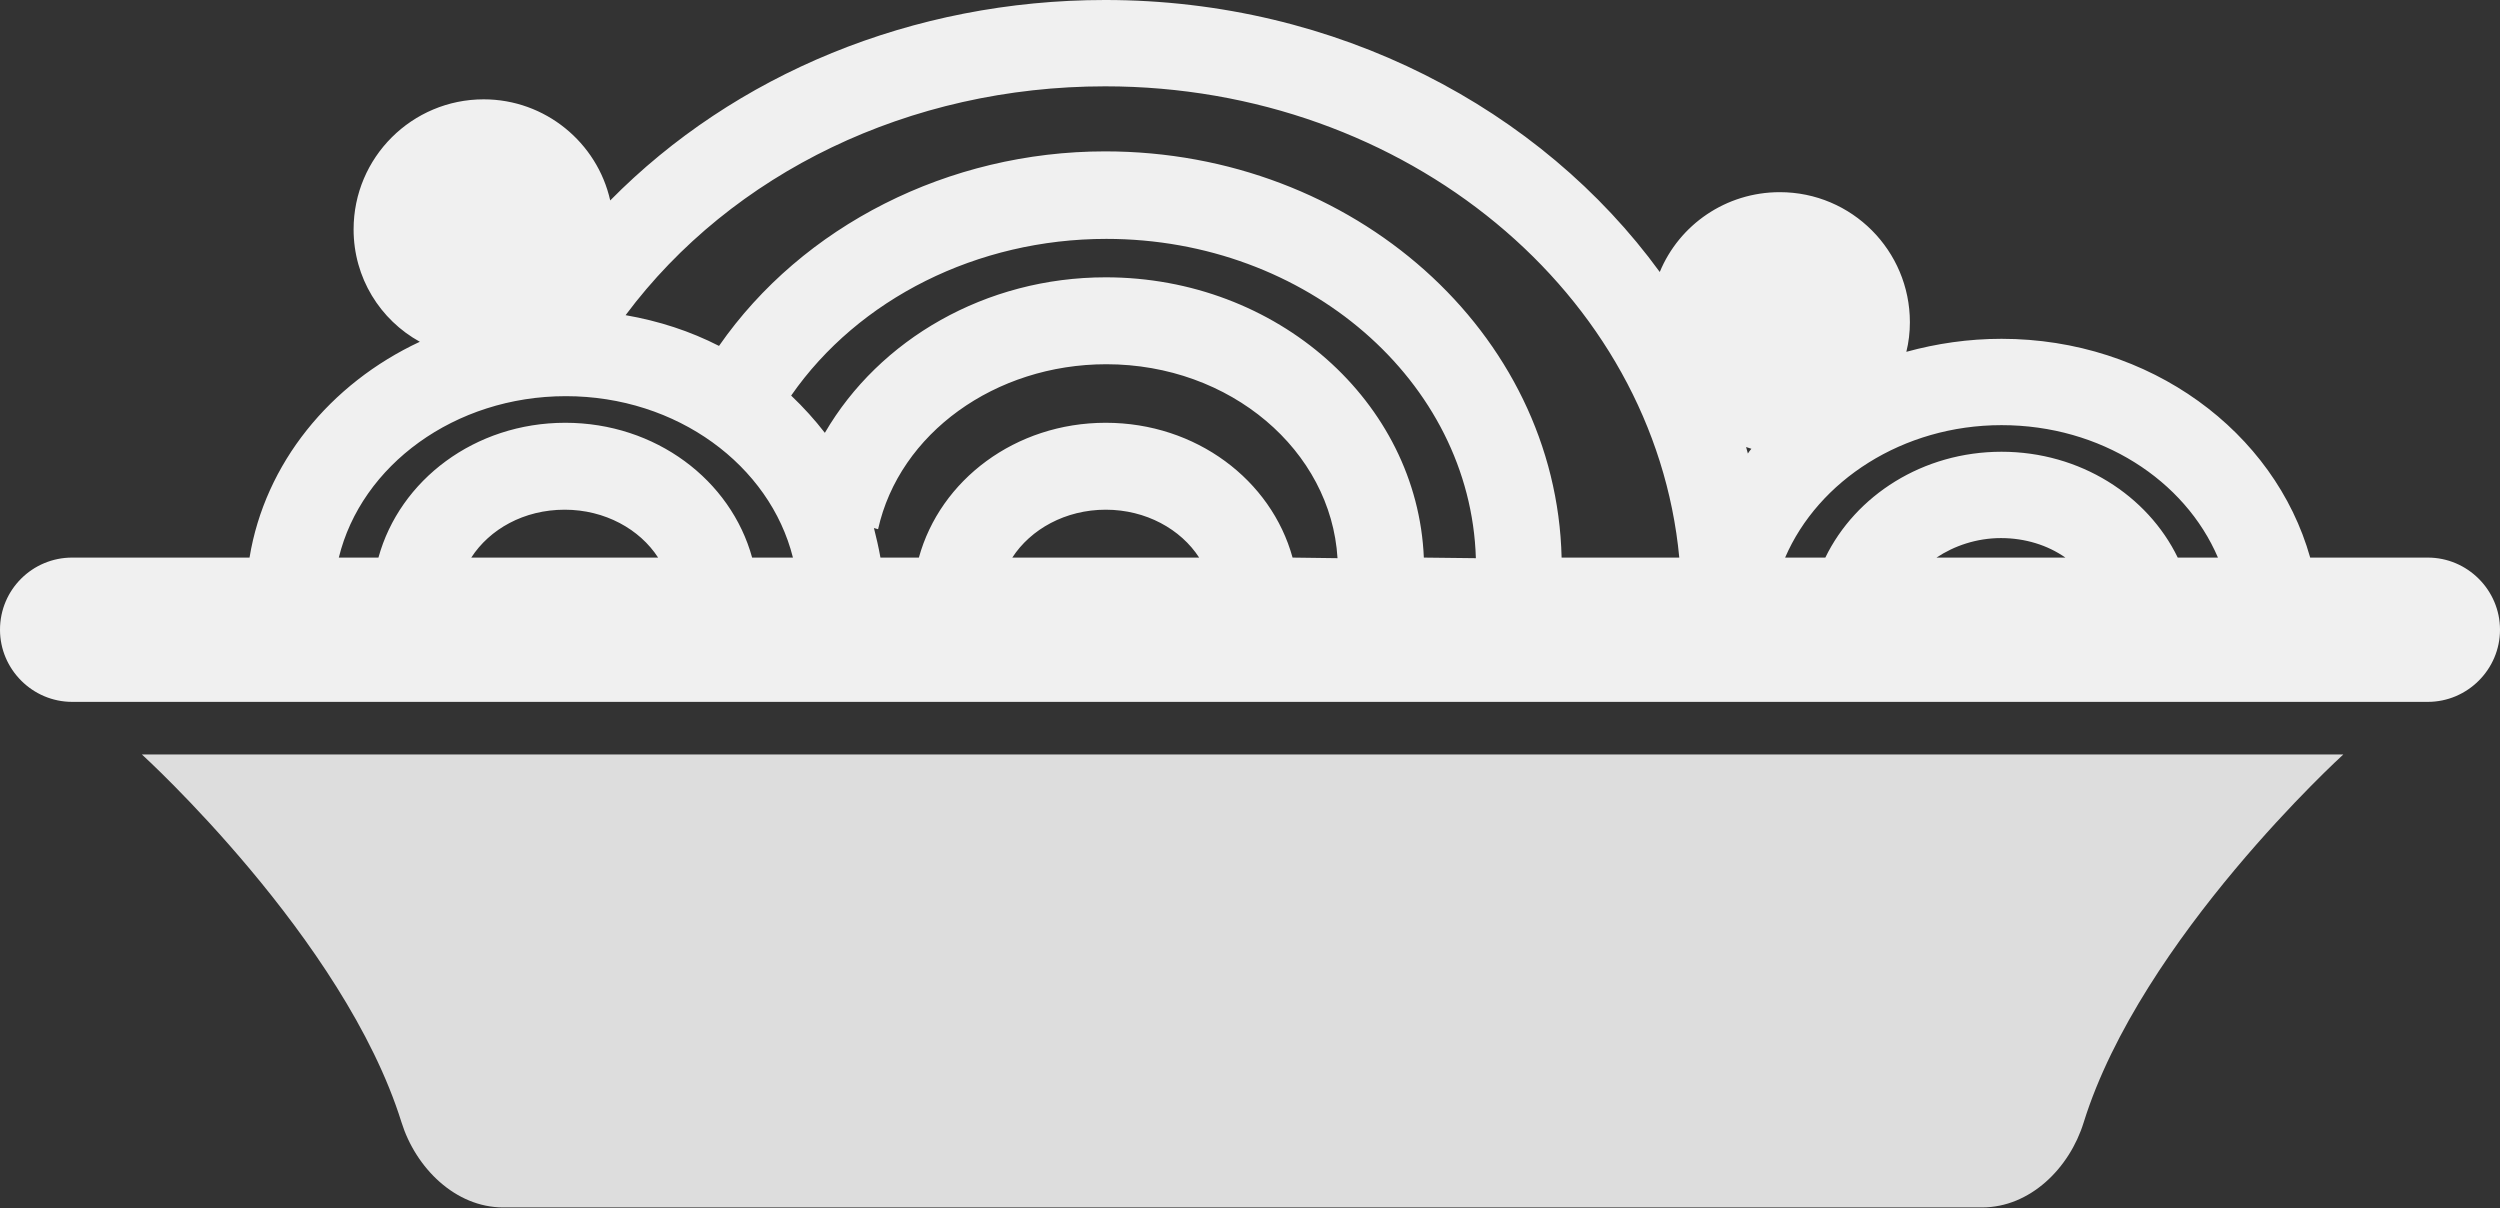 <?xml version="1.0" encoding="utf-8"?>
<!-- Generator: Adobe Illustrator 18.0.0, SVG Export Plug-In . SVG Version: 6.00 Build 0)  -->
<!DOCTYPE svg PUBLIC "-//W3C//DTD SVG 1.1//EN" "http://www.w3.org/Graphics/SVG/1.1/DTD/svg11.dtd">
<svg version="1.1" id="Capa_1" xmlns="http://www.w3.org/2000/svg" xmlns:xlink="http://www.w3.org/1999/xlink" x="0px" y="0px"
	 viewBox="0 109.3 422.8 204.3" enable-background="new 0 109.3 422.8 204.3" xml:space="preserve">
<rect x="0" y="109.3" width="422.8" height="204.3" fill="#333333" stroke="none"/>
<g>
	<g>
		<path fill="#F0F0F0" d="M390.7,203.6c-6-21.3-27.1-37-52.2-37c-5.6,0-11,0.8-16.1,2.2c0.4-1.6,0.6-3.3,0.6-5c0-12.1-9.8-22-22-22
			c-9.1,0-17,5.5-20.3,13.5c-20.1-27.6-54.6-46-93.8-46c0,0,0,0,0,0c-32.6,0-62.7,12.6-83.7,33.9c-2.2-9.8-11-17.1-21.4-17.1
			c-12.1,0-22,9.8-22,22c0,8.2,4.5,15.3,11.2,19c-15.2,7.1-26.2,20.6-28.8,36.5h-30C5.5,203.6,0,209,0,215.8
			c0,6.7,5.5,12.2,12.2,12.2h398.4c6.7,0,12.2-5.5,12.2-12.2c0-6.7-5.5-12.2-12.2-12.2L390.7,203.6L390.7,203.6z M79.7,203.6
			c3.1-4.8,8.9-8.1,15.8-8.1c6.8,0,12.7,3.3,15.8,8.1H79.7z M127.2,203.6c-3.6-13.1-16.3-22.8-31.6-22.8c-15.3,0-28,9.7-31.6,22.8
			h-6.7c3.8-15.6,19.6-27.3,38.4-27.3c18.8,0,34.5,11.7,38.4,27.3H127.2z M171.2,203.6c3.1-4.8,9-8.1,15.8-8.1
			c6.8,0,12.7,3.3,15.8,8.1H171.2z M218.6,203.6c-3.6-13.1-16.3-22.8-31.6-22.8c-15.3,0-28,9.7-31.6,22.8h-6.5
			c-0.3-1.7-0.7-3.4-1.1-5l0.7,0.2c3.6-16.2,19.8-27.9,38.6-27.9c21,0,38,14.6,39.1,32.8L218.6,203.6L218.6,203.6z M240.8,203.6
			c-1.1-26.3-24.8-47.4-53.8-47.4c-20.3,0-38.3,10.5-47.5,26.3c-1.7-2.2-3.6-4.3-5.7-6.3c11.4-16.4,31.5-26.5,53.3-26.5
			c33.9,0,61.6,24.1,62.5,54L240.8,203.6L240.8,203.6z M264.1,203.6c-0.9-38-35.1-68.7-77.2-68.7c-26.5,0-51.2,12.6-65.3,32.9
			c-4.9-2.5-10.1-4.2-15.8-5.2c18-24.1,48-38.7,81.1-38.7c51,0,92.9,35.1,97.1,79.7L264.1,203.6L264.1,203.6z M295.6,186
			c-0.1-0.4-0.2-0.7-0.3-1.1c0.3,0.1,0.6,0.2,0.9,0.3C296,185.4,295.8,185.7,295.6,186z M327.5,203.6c3-2,6.8-3.3,10.9-3.3
			c4.1,0,7.9,1.2,10.9,3.3H327.5z M368.3,203.6c-5.1-10.5-16.5-17.9-29.8-17.9s-24.7,7.4-29.8,17.9h-6.8c5.6-13,19.9-22.4,36.6-22.4
			c16.8,0,31,9.3,36.6,22.4H368.3z"/>
		<path fill="#DDDDDD" d="M352.4,299.1c9.7-31.1,43.9-62.2,43.9-62.2H24c0,0,34.2,31.1,43.9,62.2c2.4,7.7,9.1,14.4,17.2,14.4h110.8
			h28.5h110.8C343.3,313.5,350,306.9,352.4,299.1z"/>
	</g>
</g>
</svg>
